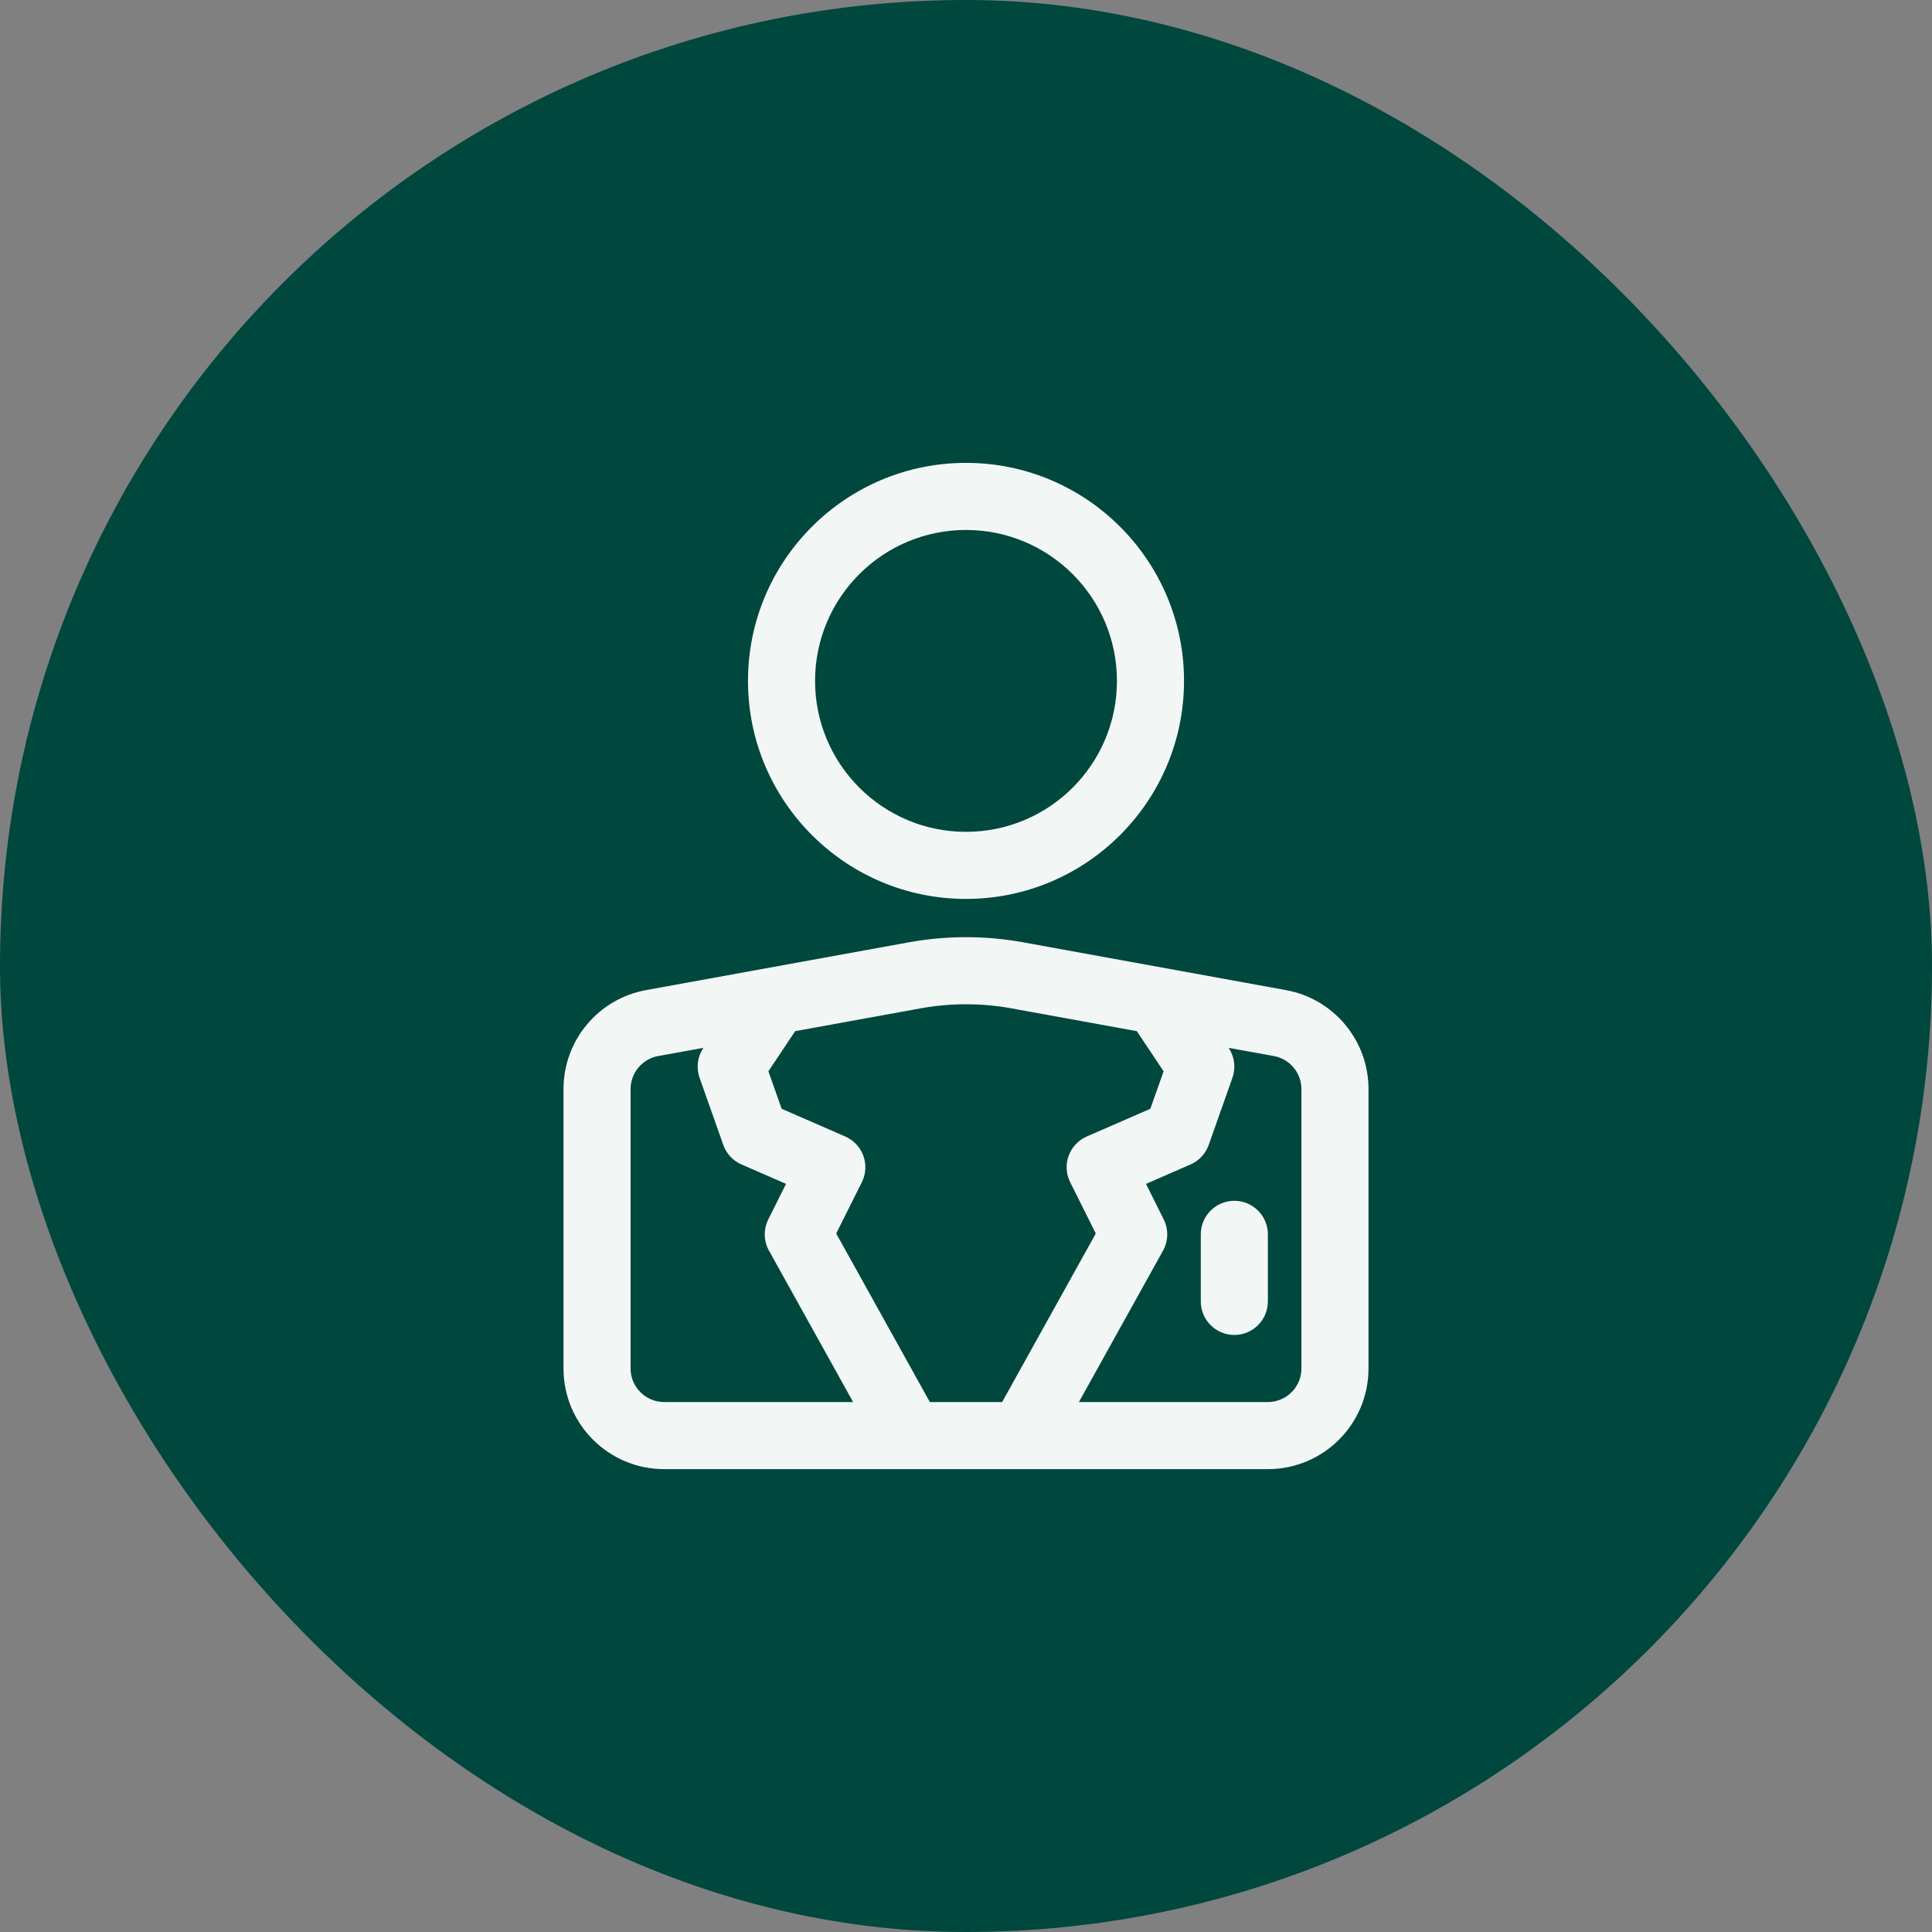 <svg width="72" height="72" viewBox="0 0 72 72" fill="none" xmlns="http://www.w3.org/2000/svg">
<rect x="0" y="0" width="72" height="72" fill="#808080" stroke="none"/>
<rect width="72" height="72" rx="36" fill="#00473E"/>
<g clip-path="url(#clip0_2_483)">
<path fill-rule="evenodd" clip-rule="evenodd" d="M33.929 54.75H24.75C22.679 54.75 21 53.071 21 51V40.586C21 38.774 22.296 37.221 24.079 36.898C26.721 36.416 31.277 35.587 33.855 35.12C35.274 34.861 36.726 34.861 38.145 35.12C40.722 35.587 45.279 36.416 47.921 36.898C49.704 37.221 51 38.774 51 40.586C51 43.312 51 48.083 51 51C51 53.071 49.321 54.75 47.25 54.75H33.929ZM45.785 39.05L45.79 39.056C46.009 39.384 46.06 39.795 45.929 40.166L45.046 42.666C44.931 42.992 44.685 43.258 44.367 43.396L42.708 44.12L43.367 45.441C43.553 45.81 43.542 46.246 43.343 46.608L40.208 52.25H47.25C47.94 52.25 48.5 51.69 48.5 51C48.5 48.083 48.5 43.312 48.5 40.586C48.5 39.983 48.068 39.465 47.474 39.356L45.785 39.05ZM42.366 38.428L37.697 37.579C36.575 37.375 35.425 37.375 34.303 37.579L29.634 38.428L28.636 39.924L29.13 41.321L31.5 42.354C31.814 42.491 32.057 42.751 32.175 43.074C32.292 43.396 32.271 43.752 32.117 44.059L31.163 45.969L34.653 52.25H37.347L40.837 45.969L39.883 44.059C39.729 43.752 39.708 43.396 39.825 43.074C39.943 42.751 40.186 42.491 40.5 42.354L42.87 41.321L43.364 39.924L42.366 38.428ZM26.215 39.05L24.526 39.356C23.933 39.465 23.5 39.983 23.5 40.586V51C23.5 51.69 24.06 52.25 24.75 52.25H31.793L28.657 46.608C28.457 46.246 28.448 45.81 28.633 45.441L29.293 44.12L27.633 43.396C27.315 43.258 27.069 42.992 26.954 42.666L26.071 40.166C25.94 39.795 25.991 39.384 26.21 39.056L26.215 39.05ZM44.75 46V48.5C44.75 49.19 45.31 49.75 46 49.75C46.69 49.75 47.25 49.19 47.25 48.5V46C47.25 45.31 46.69 44.75 46 44.75C45.31 44.75 44.75 45.31 44.75 46ZM36 17.25C31.516 17.25 27.875 20.891 27.875 25.375C27.875 29.859 31.516 33.5 36 33.5C40.484 33.5 44.125 29.859 44.125 25.375C44.125 20.891 40.484 17.25 36 17.25ZM36 19.75C39.105 19.75 41.625 22.27 41.625 25.375C41.625 28.48 39.105 31 36 31C32.895 31 30.375 28.48 30.375 25.375C30.375 22.27 32.895 19.75 36 19.75Z" fill="#F2F7F5"/>
</g>
<defs>
<clipPath id="clip0_2_483">
<rect width="40" height="40" fill="white" transform="translate(16 16)"/>
</clipPath>
</defs>
</svg>
